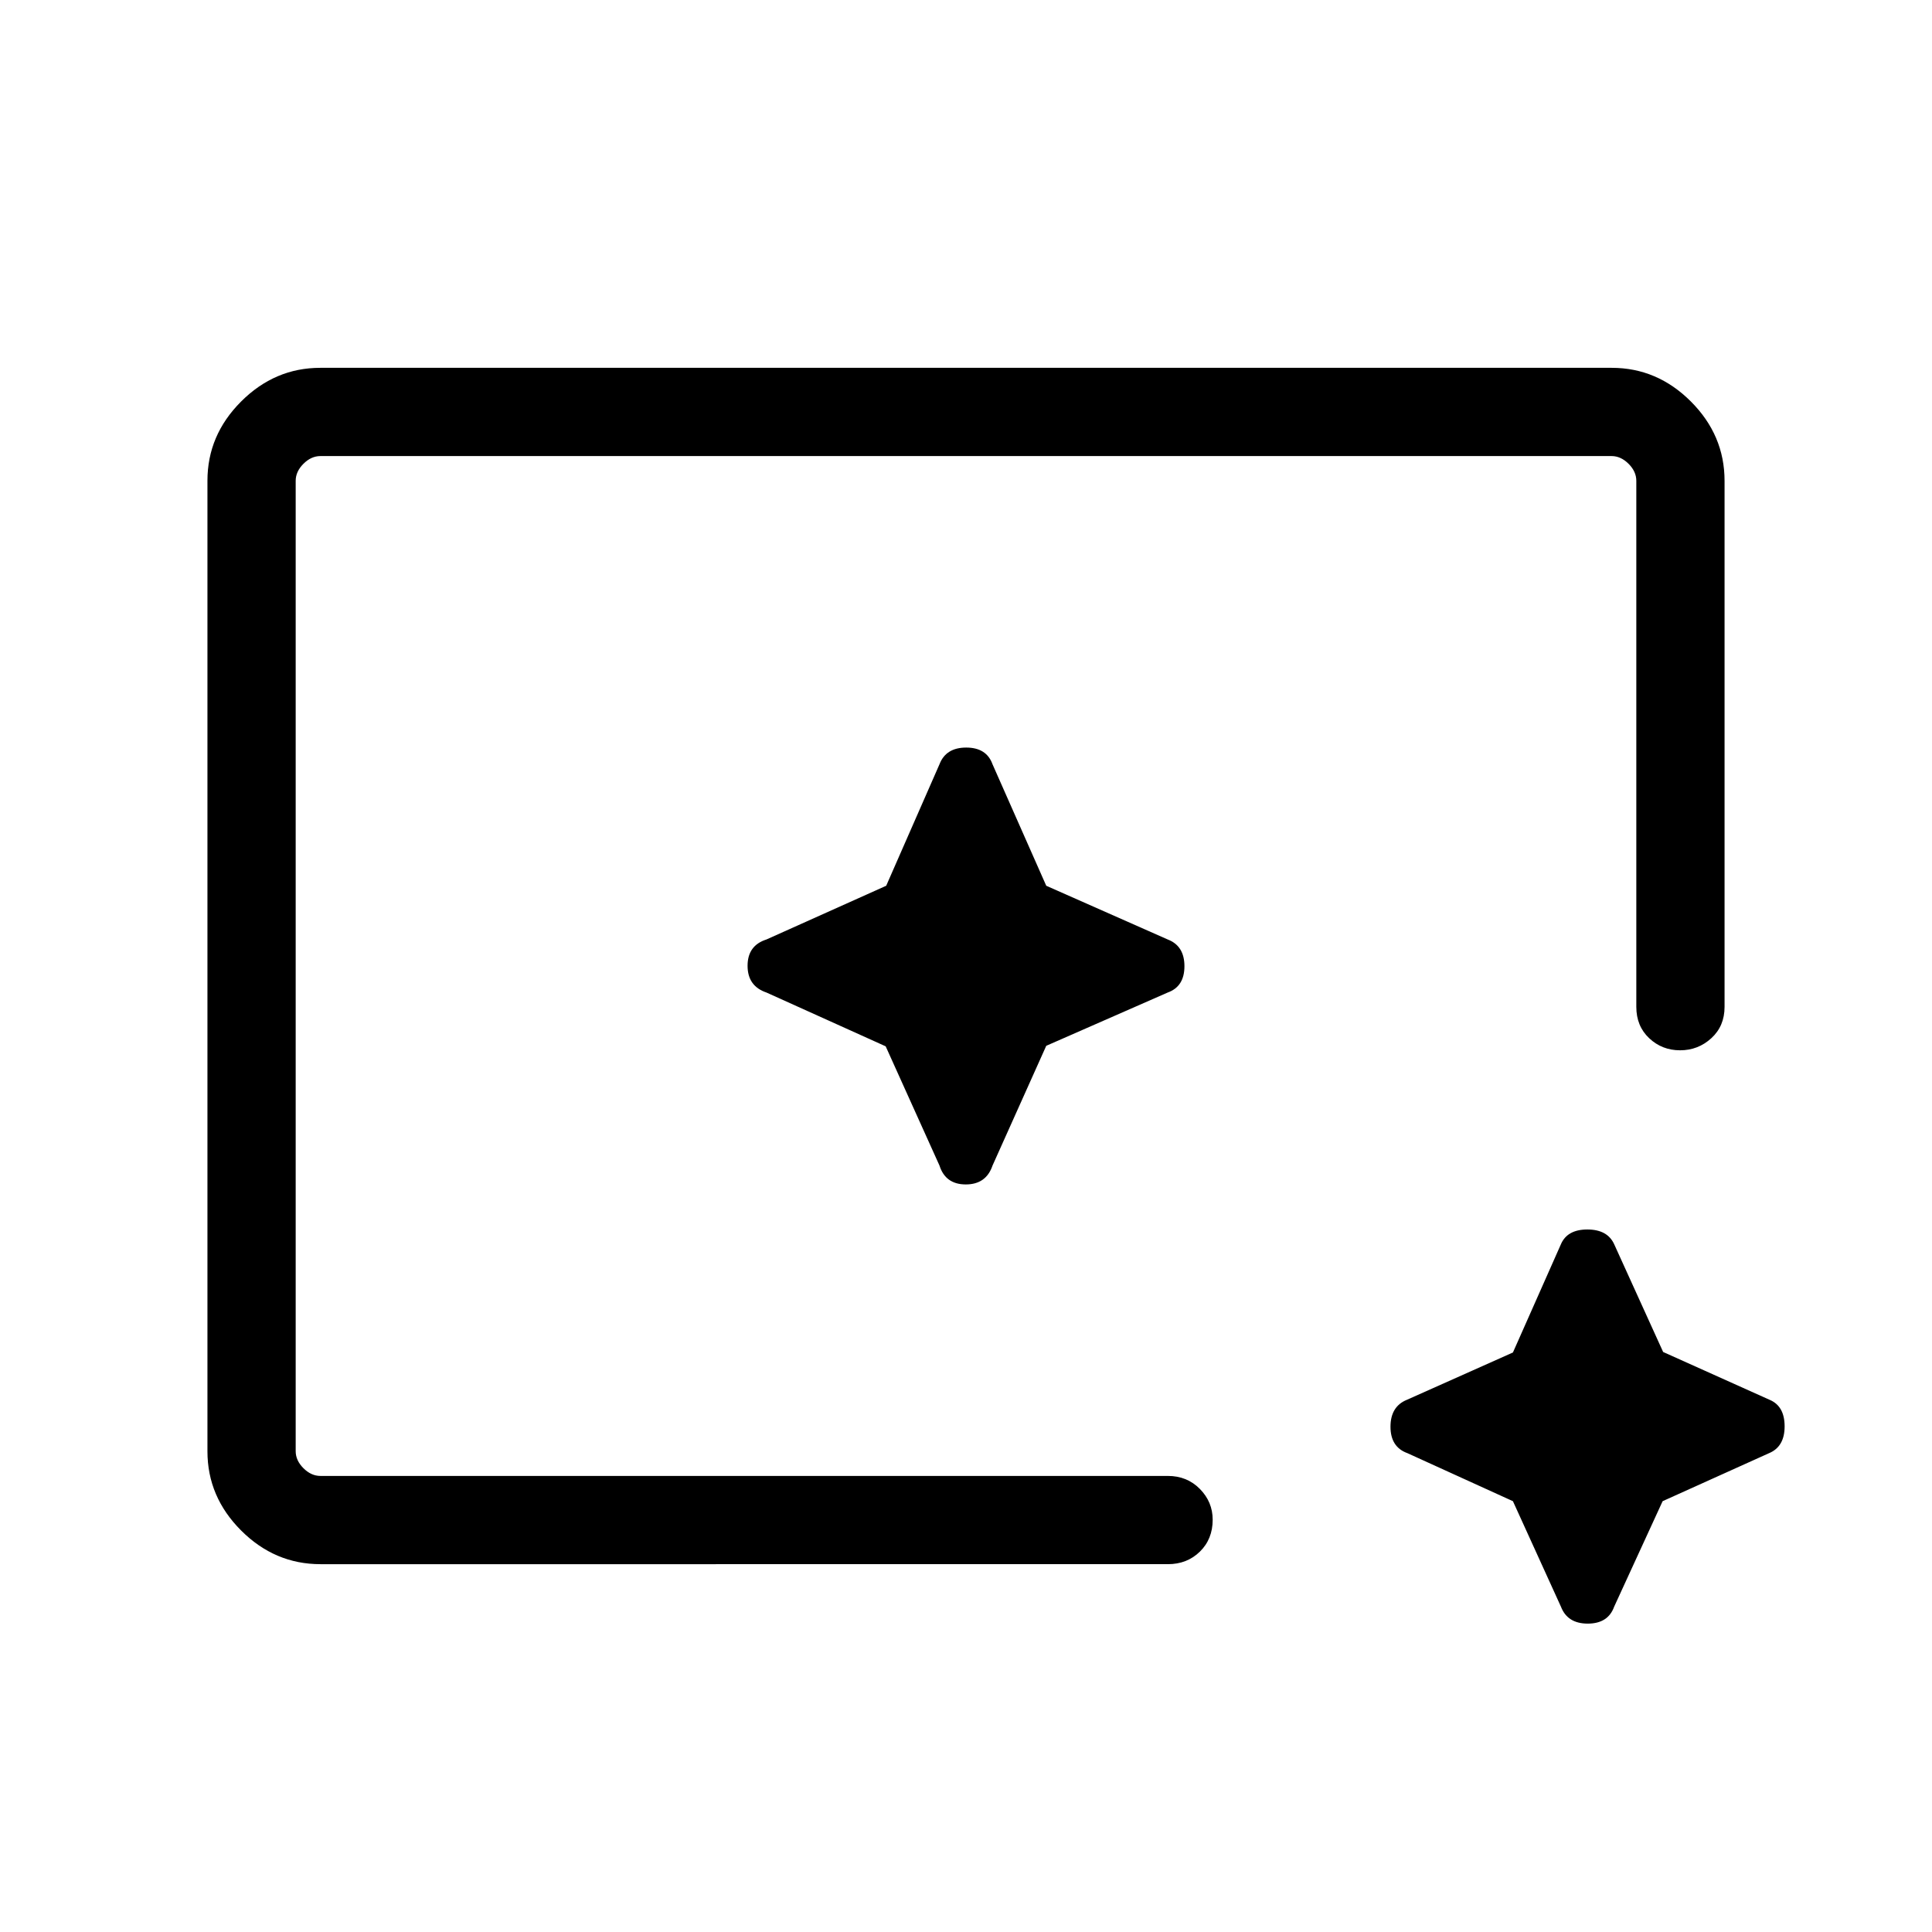 <svg xmlns="http://www.w3.org/2000/svg" height="48" viewBox="0 96 960 960" width="48"><path d="M159.232 873.229q-22.69 0-39.422-16.732-16.732-16.731-16.732-39.345V334.848q0-22.614 16.732-39.345 16.732-16.732 39.338-16.732h641.704q22.606 0 39.338 16.732 16.732 16.731 16.732 39.421v261.384q0 9.548-6.565 15.562-6.564 6.014-15.54 6.014-8.976 0-15.358-6.014t-6.382-15.562V334.924q0-4.615-3.847-8.462-3.846-3.846-8.462-3.846H159.232q-4.616 0-8.462 3.846-3.847 3.847-3.847 8.462v482.152q0 4.615 3.847 8.462 3.846 3.846 8.462 3.846h421.076q9.548 0 15.908 6.465 6.36 6.465 6.36 15.294 0 9.625-6.36 15.856-6.36 6.23-15.908 6.23H159.232Zm592.531-31.3-52.412-23.856q-8.427-3.024-8.427-13.125 0-10.102 8.192-13.41l52.647-23.495 23.775-53.619q3.104-7.5 13.206-7.5t13.41 7.5l24.248 53.366 52.866 23.748q7.5 3.104 7.5 13.206t-7.735 13.329l-52.884 23.856-24.076 52.412q-3.024 8.427-13.125 8.427-10.102 0-13.329-8.427l-23.856-52.412Zm-604.84-12.545V322.616v506.768-24.538 24.538Zm293.164-213.471 26.731 59.235q2.979 9.39 13.08 9.39 10.102 0 13.284-9.39l26.691-59.493 60.352-26.473q8.313-2.979 8.313-13.08 0-10.102-8.313-13.284l-60.352-26.691-26.691-60.352q-2.979-8.313-13.08-8.313-10.102 0-13.284 8.313l-26.473 60.352-59.493 26.691q-9.39 2.979-9.39 13.08 0 10.102 9.39 13.284l59.235 26.731Z"/></svg>